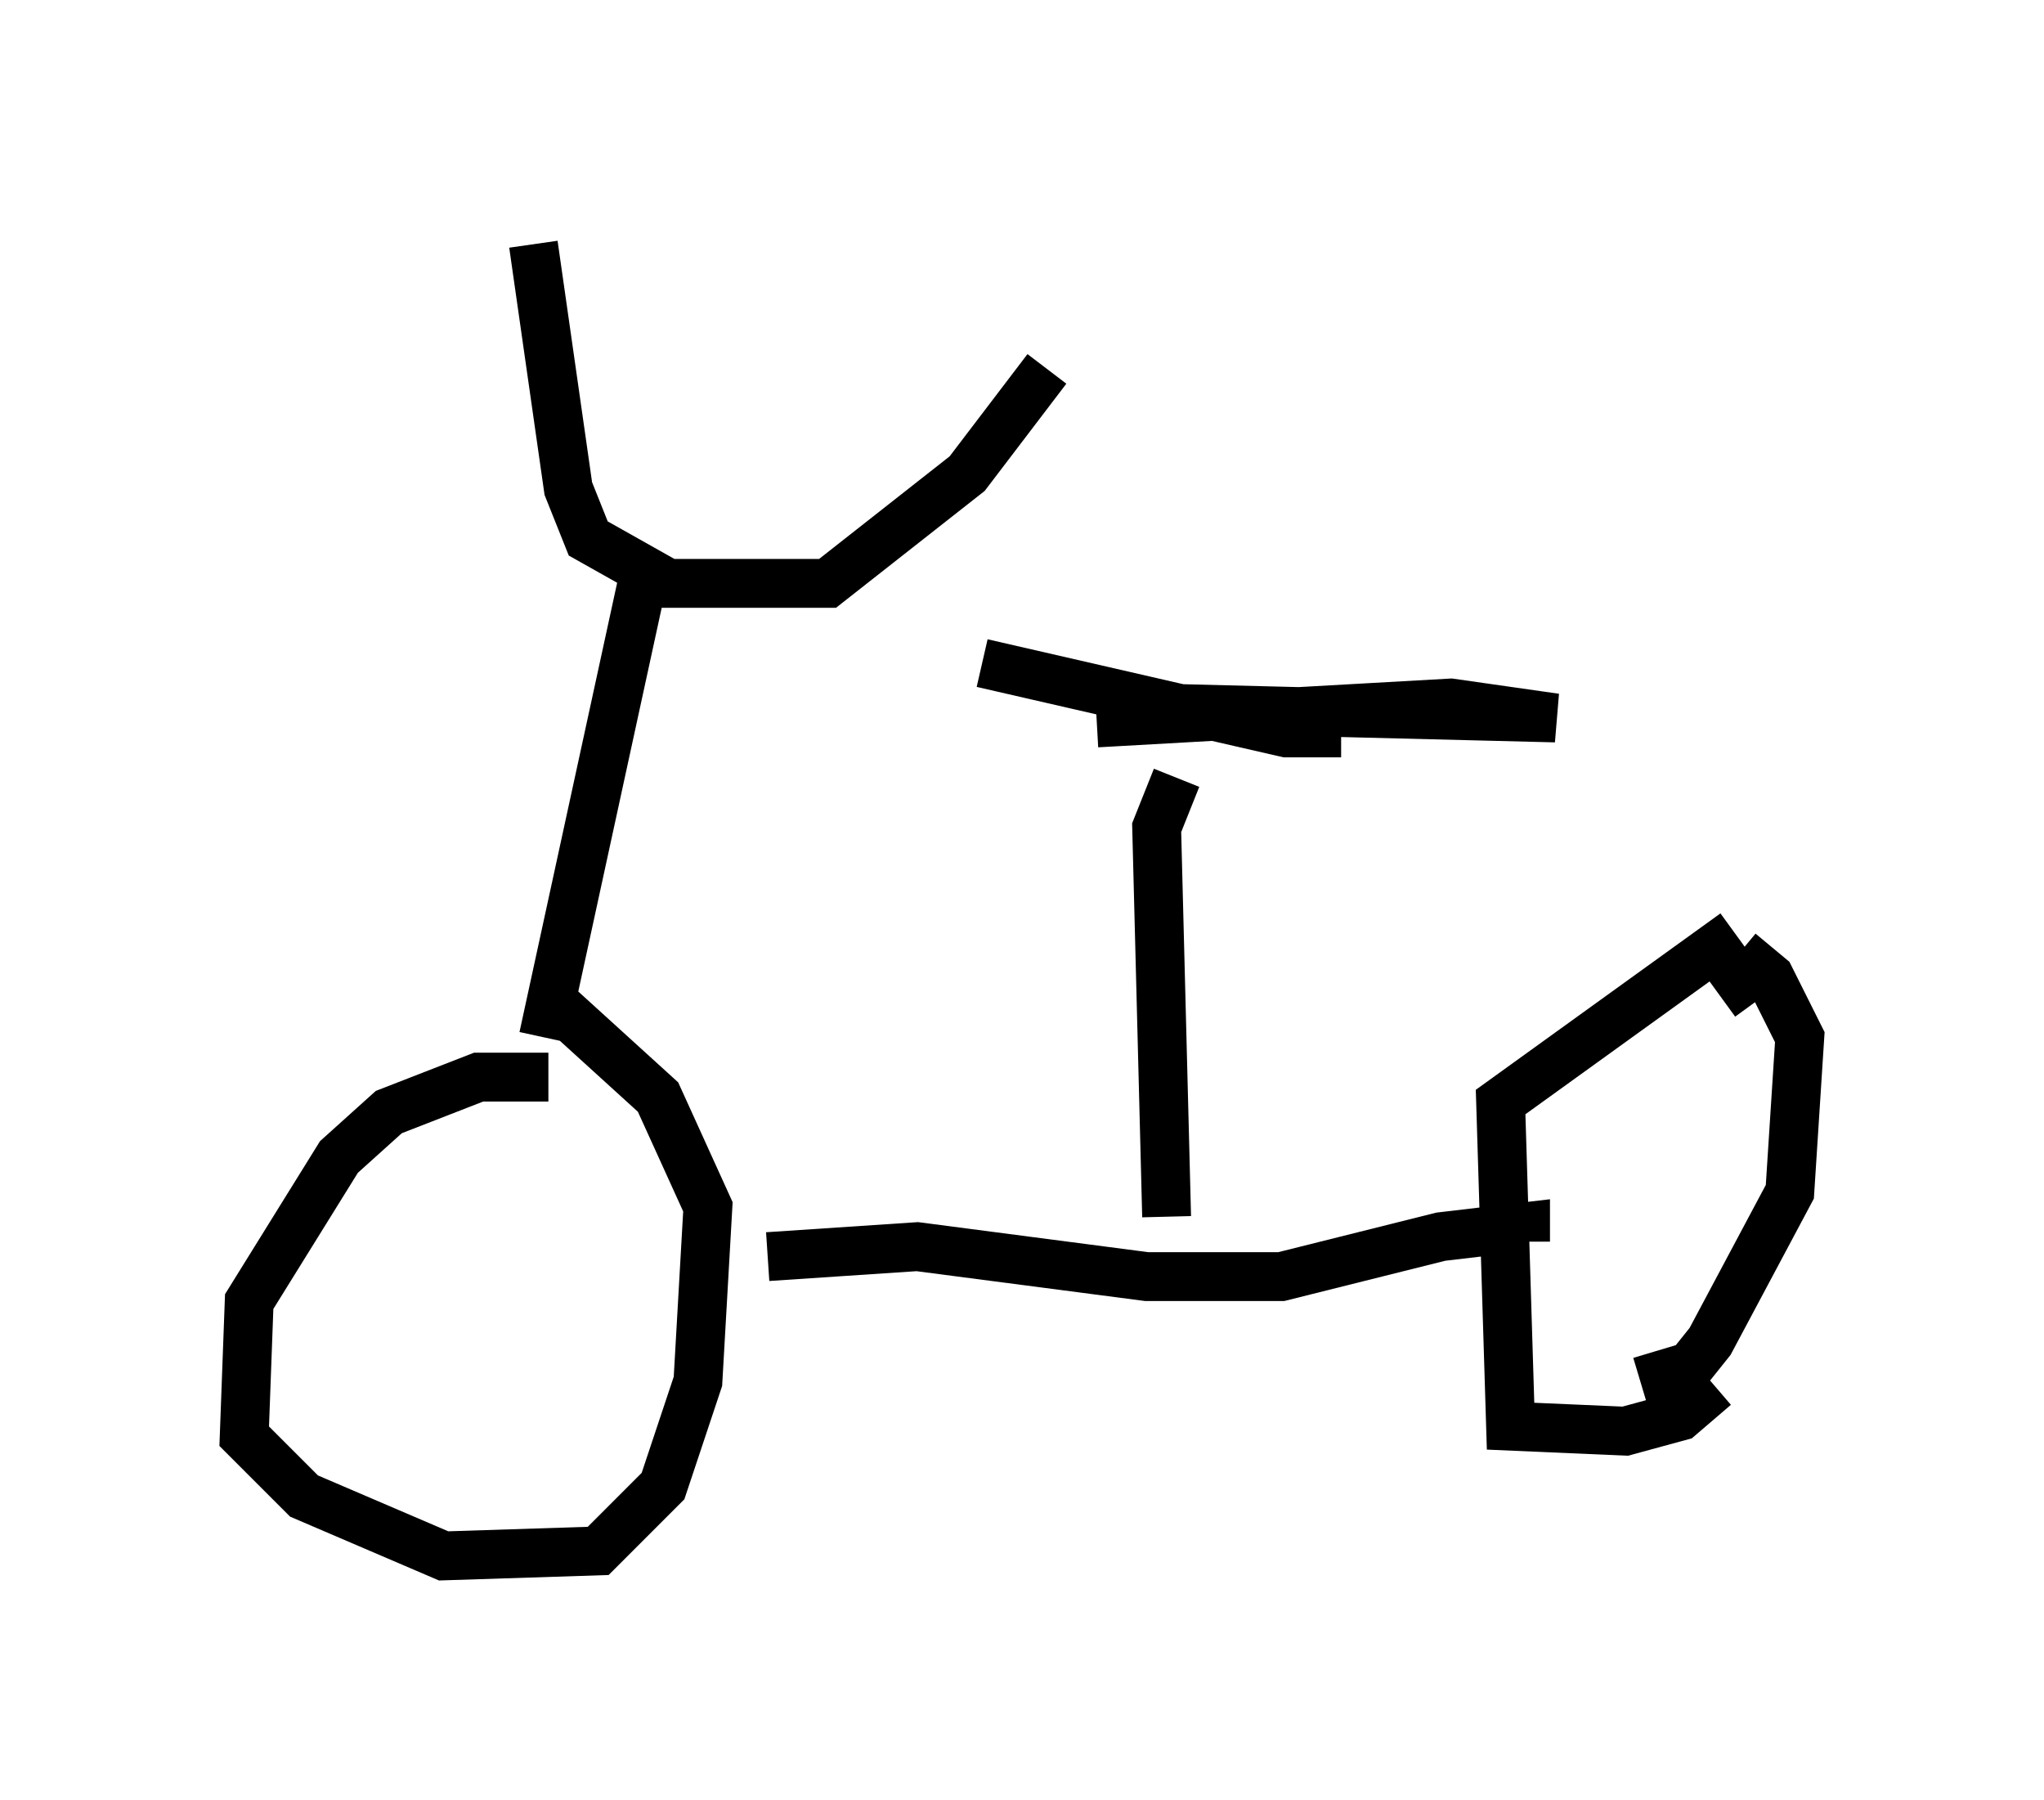<?xml version="1.0" encoding="utf-8" ?>
<svg baseProfile="full" height="36.848" version="1.1" width="41.85" xmlns="http://www.w3.org/2000/svg" xmlns:ev="http://www.w3.org/2001/xml-events" xmlns:xlink="http://www.w3.org/1999/xlink"><defs /><rect fill="white" height="36.848" width="41.85" x="0" y="0" /><path d="M11.738, 23.069 m-0.51, -1.021 l-1.429, 0.0 -1.838, 0.715 l-1.021, 0.919 -1.838, 2.96 l-0.102, 2.756 1.225, 1.225 l2.858, 1.225 3.165, -0.102 l1.327, -1.327 0.715, -2.144 l0.204, -3.573 -1.021, -2.246 l-2.246, -2.042 m-0.102, 0.817 l2.042, -9.392 m-2.246, -6.84 l0.715, 5.002 0.408, 1.021 l1.633, 0.919 3.267, 0.0 l2.858, -2.246 1.633, -2.144 m-5.717, 18.171 l3.063, -0.204 4.696, 0.613 l2.756, 0.0 3.267, -0.817 l1.735, -0.204 0.0, 0.306 m4.696, -4.9 l-0.817, -1.123 -4.39, 3.165 l0.204, 6.635 2.348, 0.102 l1.123, -0.306 0.715, -0.613 m0.51, -8.881 l0.613, 0.51 0.613, 1.225 l-0.204, 3.165 -1.633, 3.063 l-0.408, 0.51 -1.021, 0.306 m-9.698, -3.369 l-0.204, -7.963 0.408, -1.021 m-1.531, -1.123 l1.123, -0.306 8.167, 0.204 l-2.144, -0.306 -7.248, 0.408 m5.002, 0.204 l-1.123, 0.0 -6.227, -1.429 " fill="none" stroke="black" stroke-width="1" /></svg>